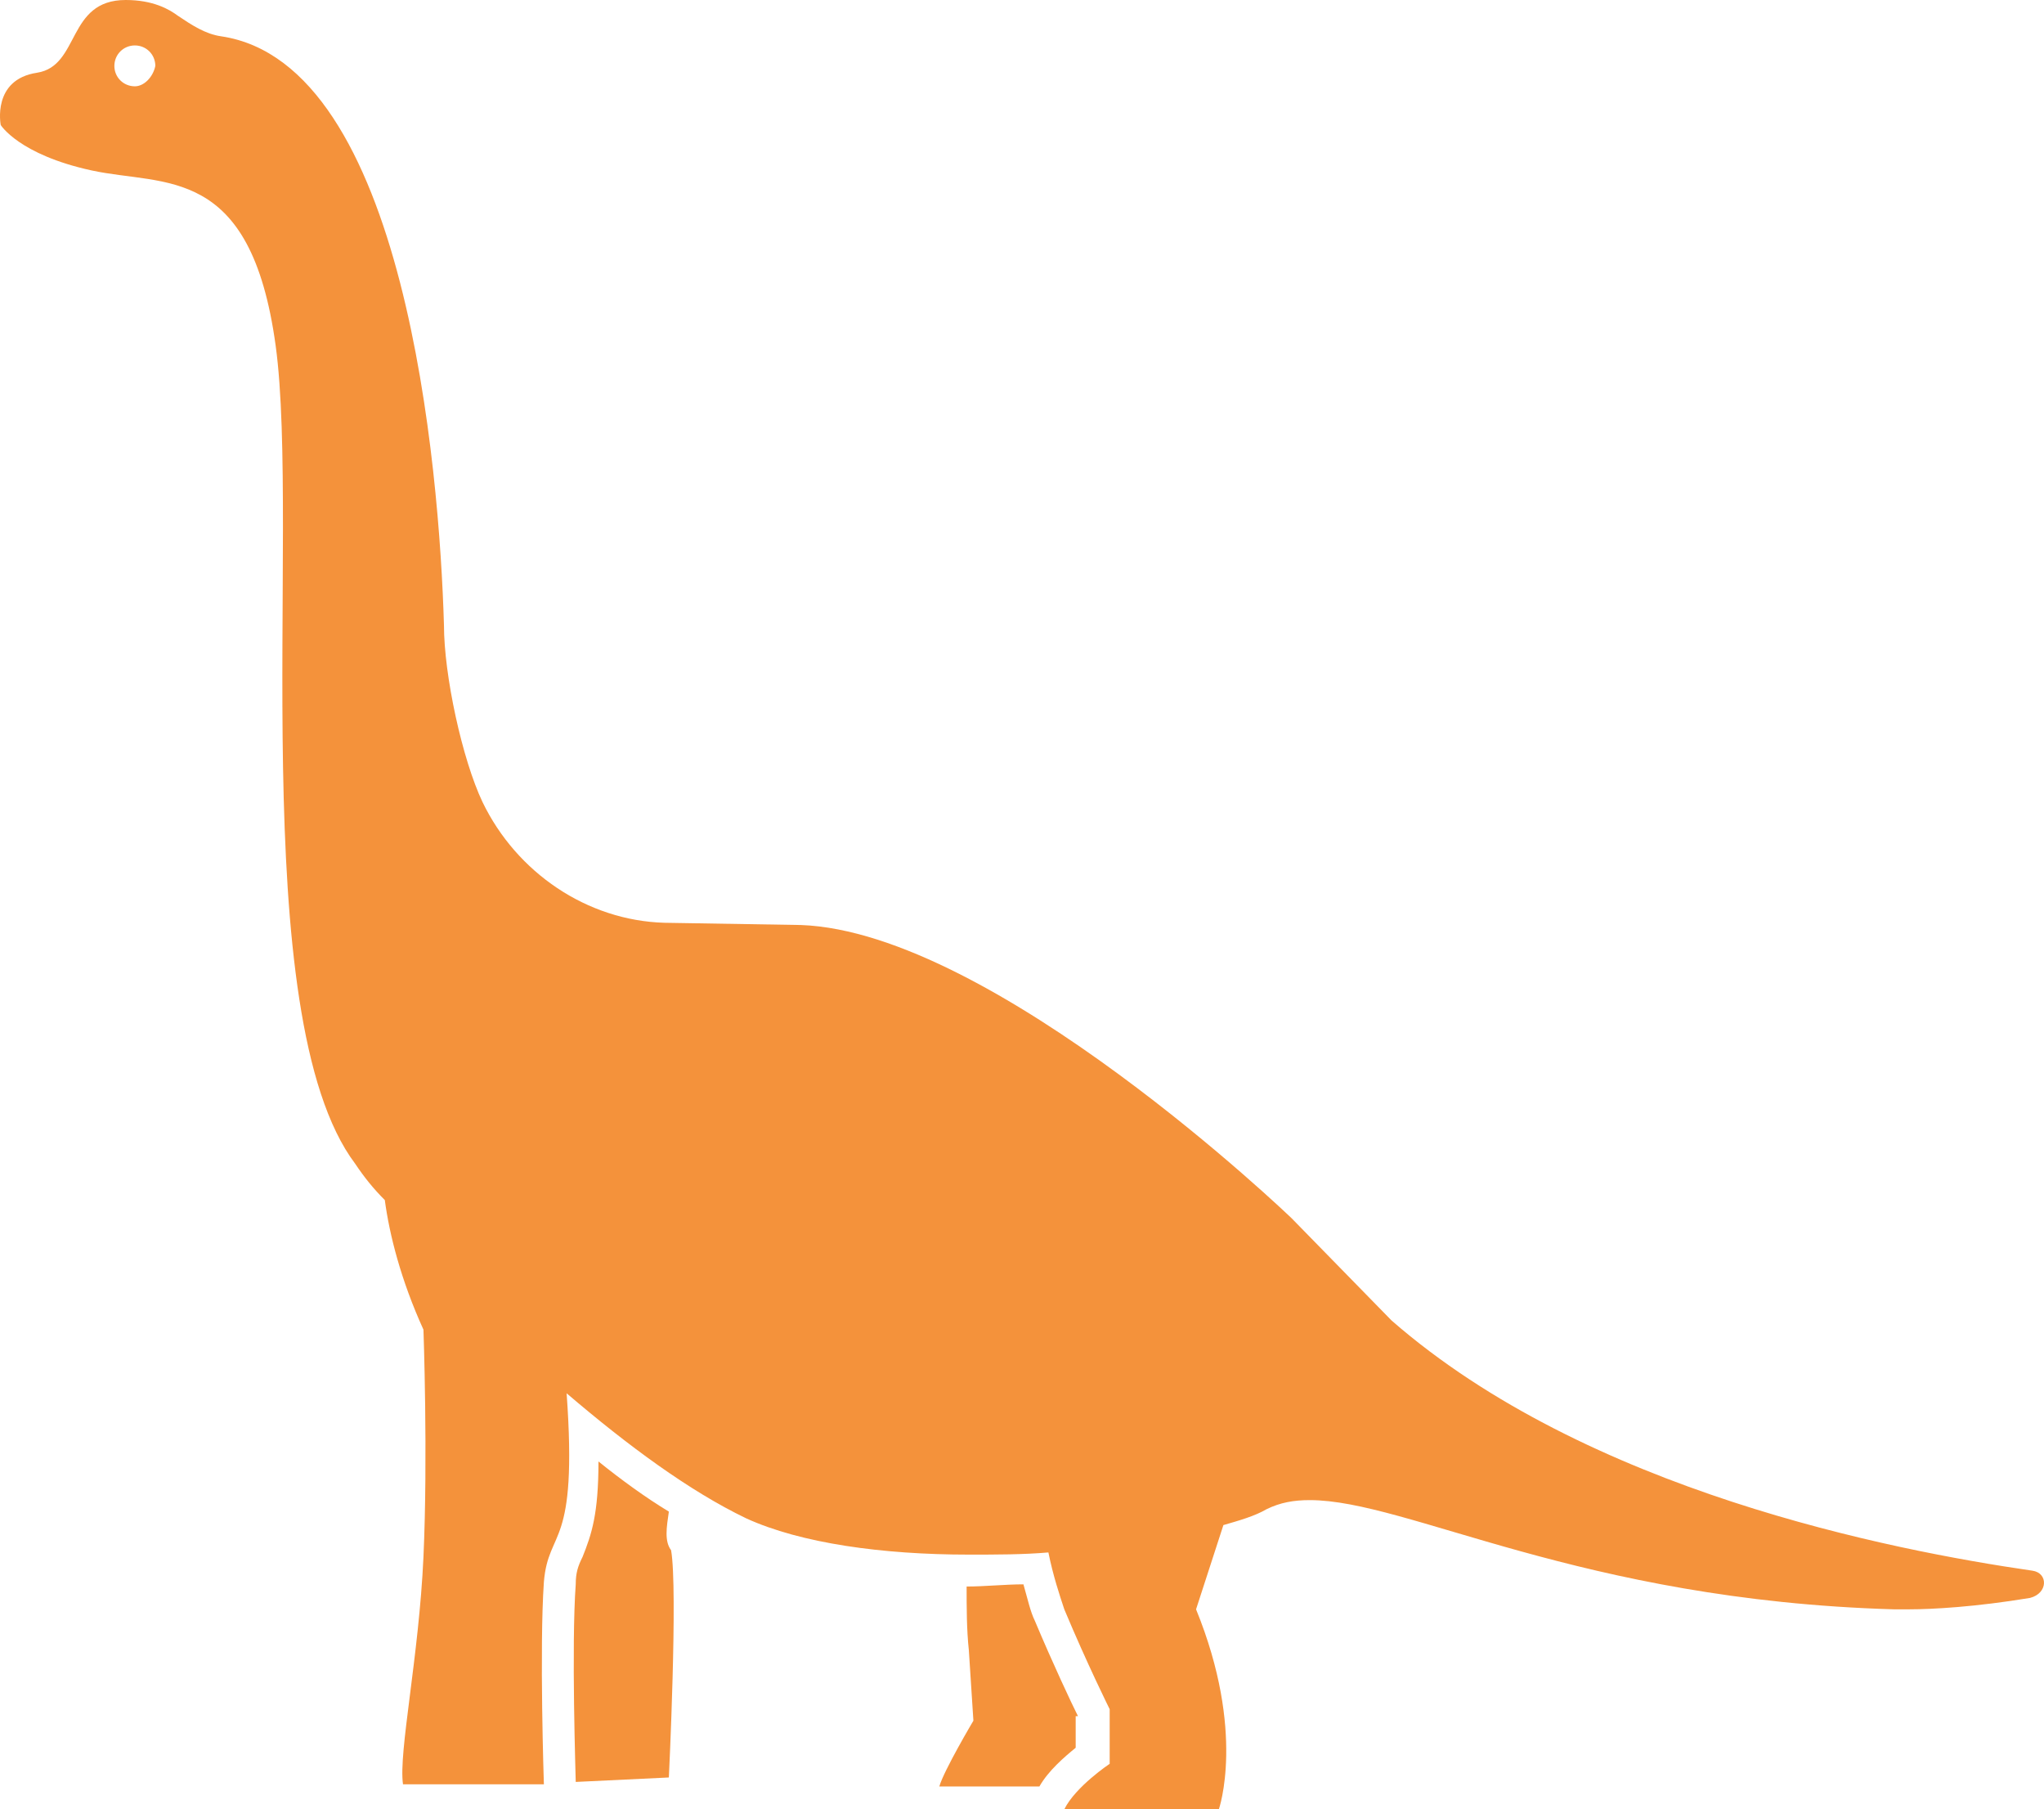 <?xml version="1.0" encoding="utf-8"?>
<!-- Generator: Adobe Illustrator 16.0.0, SVG Export Plug-In . SVG Version: 6.00 Build 0)  -->
<!DOCTYPE svg PUBLIC "-//W3C//DTD SVG 1.1//EN" "http://www.w3.org/Graphics/SVG/1.1/DTD/svg11.dtd">
<svg version="1.1" id="Layer_1" xmlns="http://www.w3.org/2000/svg" xmlns:xlink="http://www.w3.org/1999/xlink" x="0px" y="0px"
	 width="256px" height="226.545px" viewBox="-84.337 -128.782 256 226.545" enable-background="new -84.337 -128.782 256 226.545"
	 xml:space="preserve">
<g>
	<path fill="#F4923B" d="M170.199,67.885c-17.645-2.557-55.774-9.977-80.243-31.318l-12.52-12.805c0,0-37.292-35.859-61.481-36.722
		l-17.08-0.279c-9.678-0.278-18.5-6.267-22.769-15.095c-2.562-5.385-4.839-15.919-4.839-22.185
		c-0.57-19.642-4.84-70.297-27.899-73.716c-1.997-0.279-3.698-1.421-5.416-2.568c-1.13-0.838-3.127-1.979-6.546-1.979
		c-7.407,0-5.688,8.257-11.104,9.107c-5.677,0.85-4.548,6.545-4.548,6.545s2.277,3.71,11.384,5.689
		c9.114,1.985,19.927-0.85,23.047,21.918c3.127,22.769-3.977,83.958,9.965,102.459c1.141,1.706,2.289,3.127,3.709,4.547
		c0.571,4.274,1.992,9.97,4.84,16.224c0,0,0.57,15.932,0,28.464c-0.57,12.52-3.14,24.469-2.562,28.464h17.645
		c0,0-0.571-17.073,0-25.337c0.57-6.824,4.268-3.971,2.848-23.625C-5.685,52.238,1.99,57.908,9.118,61.333
		c6.837,3.127,17.073,4.541,27.887,4.541c3.419,0,6.837,0,9.964-0.272c0.57,2.854,1.421,5.41,1.991,7.122
		c2.854,6.824,5.683,12.507,5.683,12.507v6.837c0,0-4.268,2.842-5.683,5.695h19.356c0,0,3.412-9.678-2.854-25.039l3.425-10.547
		c1.985-0.57,3.971-1.142,5.397-1.985c1.725-0.844,3.412-1.142,5.422-1.142c12.234,0,33.85,12.532,73.133,13.674
		c0,0,0.856,0,1.985,0c2.854,0,8.264-0.298,15.088-1.427C172.196,70.714,172.196,68.157,170.199,67.885z M-67.445-117.975
		c-1.428,0-2.568-1.129-2.568-2.55s1.129-2.568,2.568-2.568c1.42,0,2.562,1.129,2.562,2.568
		C-65.175-119.117-66.305-117.975-67.445-117.975z"/>
	<path fill="#F4923B" d="M50.673,86.1c-0.856-1.713-3.134-6.552-5.41-11.962c-0.559-1.142-0.85-2.556-1.421-4.541
		c-2.277,0-4.839,0.273-7.115,0.273l0,0c0,2.556,0,5.409,0.278,7.966c0.571,8.834,0.571,8.834,0.571,8.834s-3.711,6.254-4.269,8.239
		H45.84c1.129-1.985,3.133-3.697,4.547-4.852V86.1H50.673z"/>
	<path fill="#F4923B" d="M-0.566,60.489c-2.842-1.712-5.969-3.983-8.816-6.278c0,6.563-0.85,9.107-1.997,11.961
		c-0.571,1.142-0.851,1.985-0.851,3.425c-0.558,7.668,0,24.184,0,24.741l11.664-0.558c0,0,1.148-23.612,0.279-28.452
		C-1.137,64.187-0.857,62.475-0.566,60.489z"/>
</g>
</svg>
